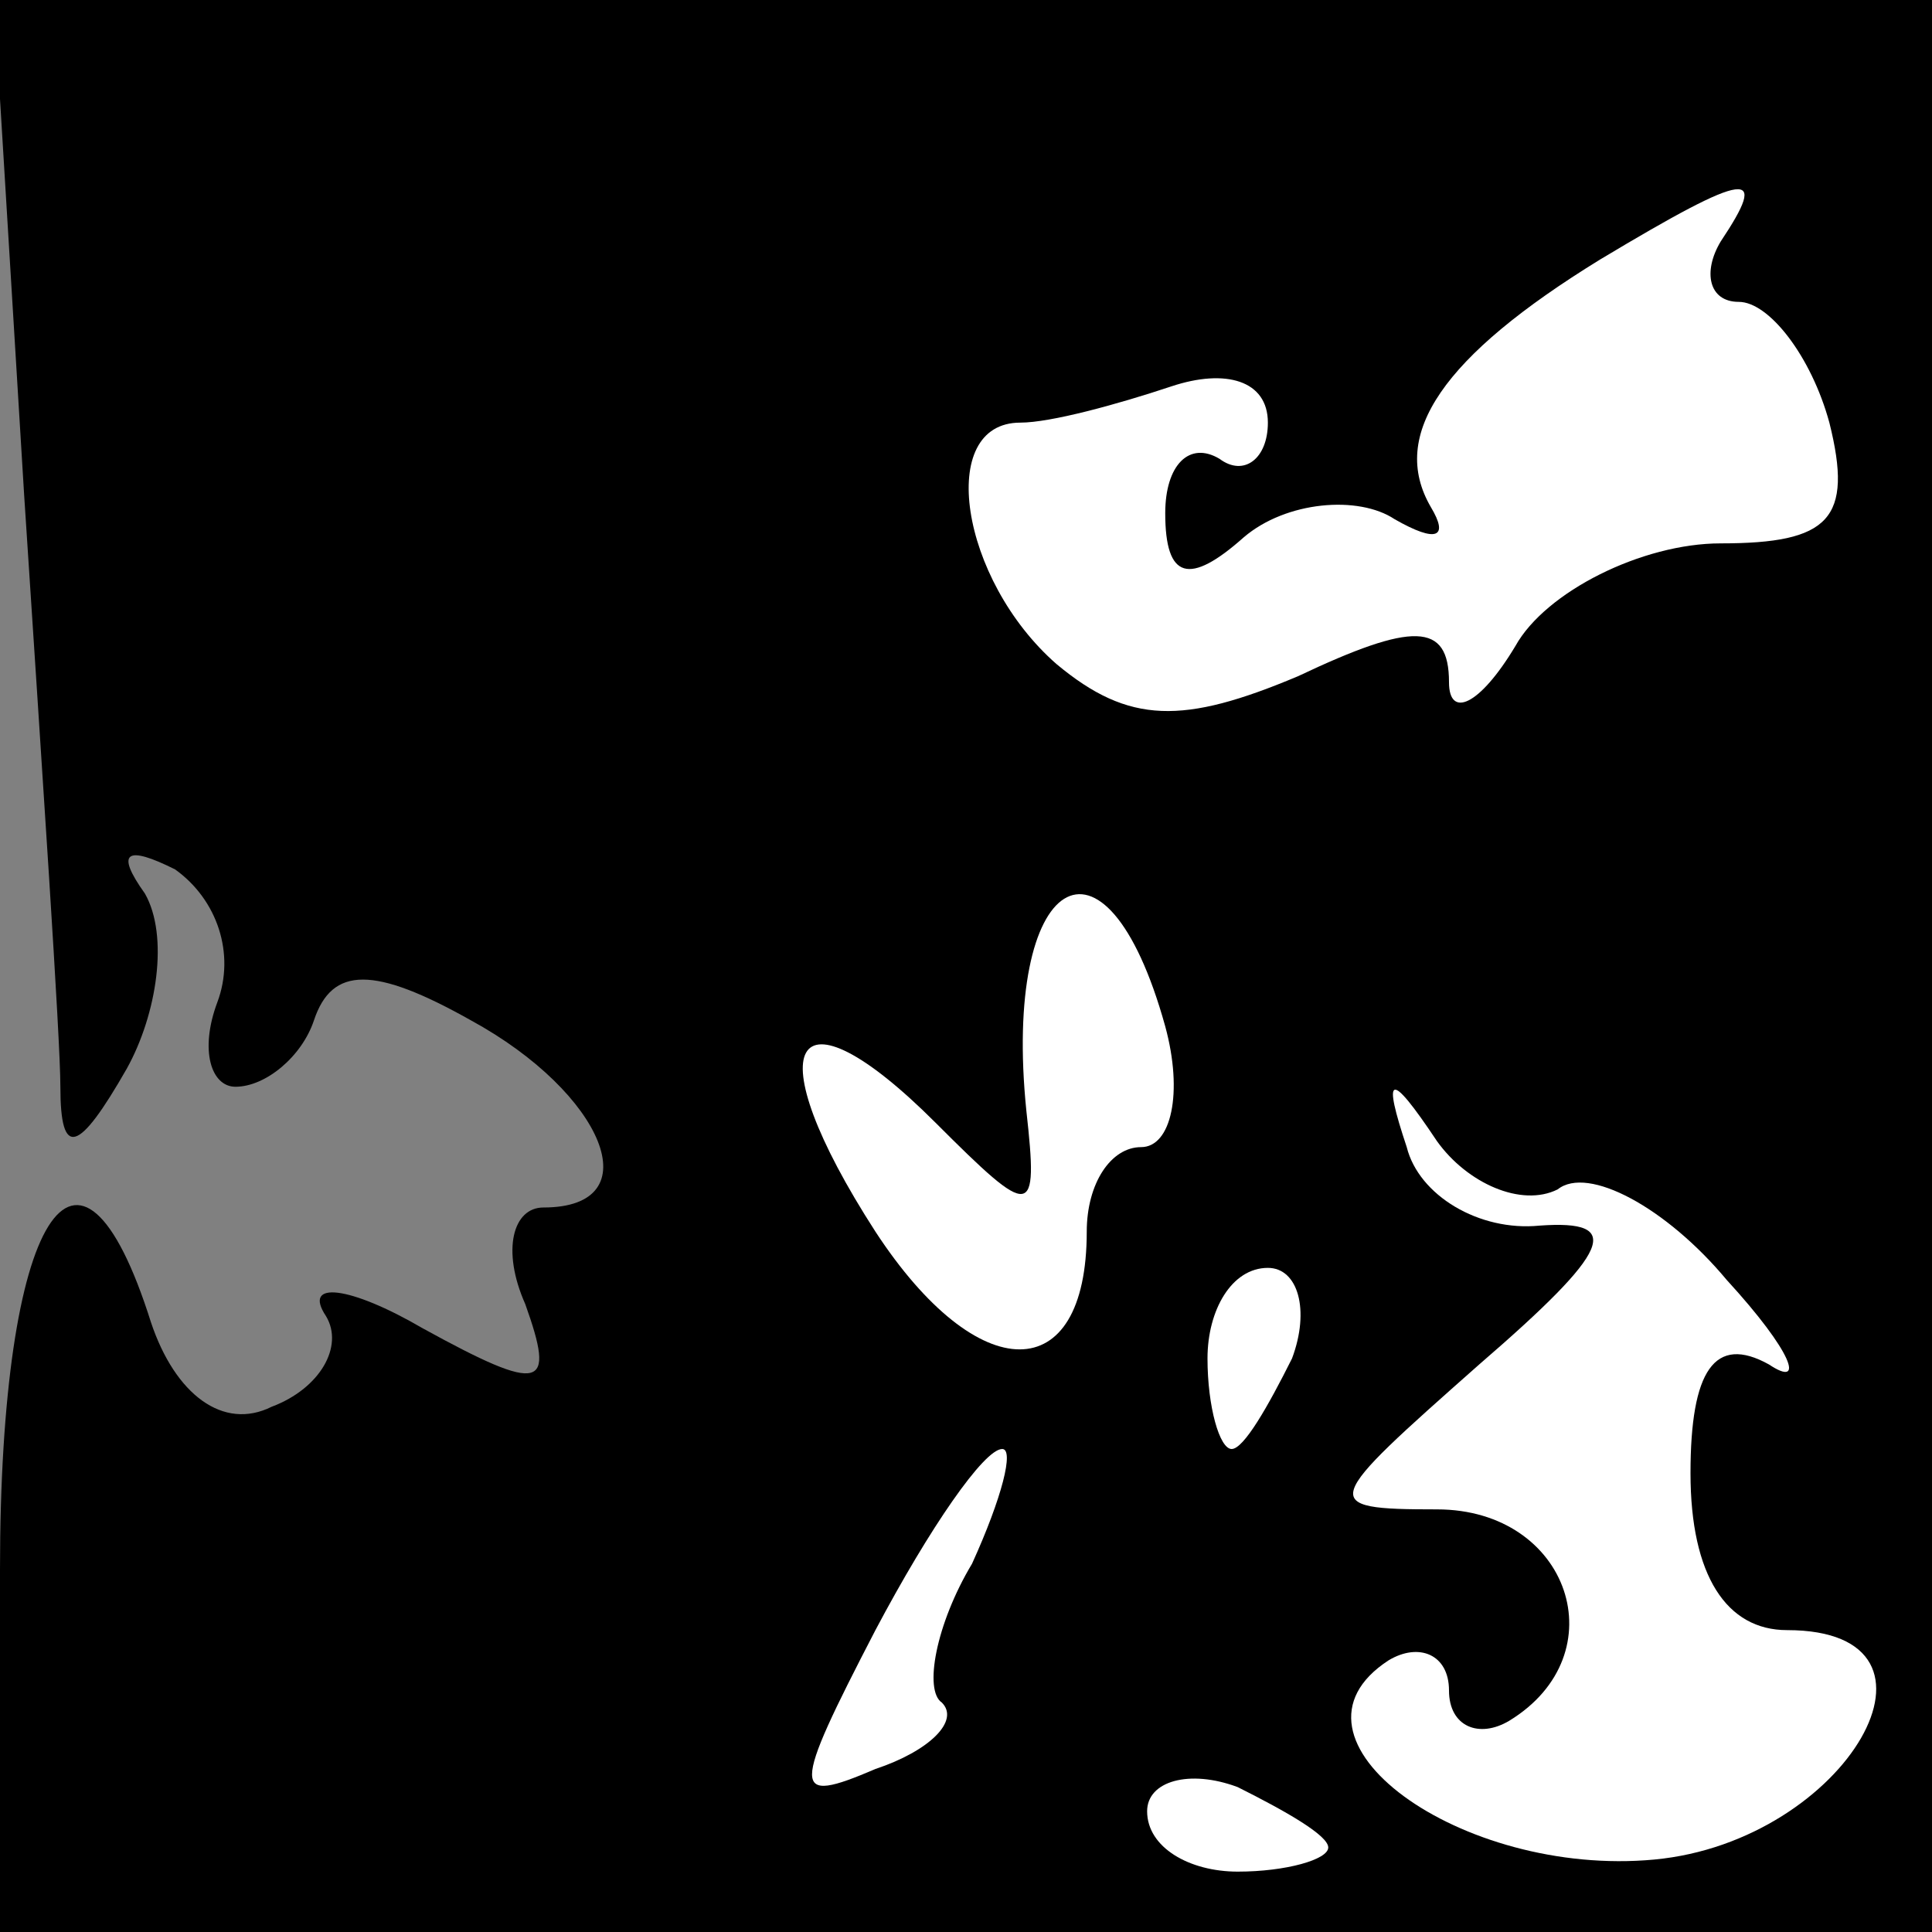 <?xml version="1.0" standalone="no"?>
<!DOCTYPE svg PUBLIC "-//W3C//DTD SVG 20010904//EN"
 "http://www.w3.org/TR/2001/REC-SVG-20010904/DTD/svg10.dtd">
<svg version="1.0" xmlns="http://www.w3.org/2000/svg"
 width="32pt" height="32pt" viewBox="0 0 32 32"
 preserveAspectRatio="xMidYMid meet">
<rect x="0" y="0" width="32" height="32" fill="#808080" stroke="none"/>
<g transform="translate(0,32) scale(0.1,-0.1)"
fill="#000000" stroke="none">
<path fill="#000000" stroke="none" d="M4 238 c3 -46 6 -90 6 -98 0 -12 3 -11
11 3 5 9 7 22 3 29 -5 7 -3 8 5 4 7 -5 10 -14 7 -22 -3 -8 -1 -14 3 -14 5 0
11 5 13 11 3 9 10 9 26 0 22 -12 30 -31 12 -31 -5 0 -7 -7 -3 -16 5 -14 3 -15
-17 -4 -12 7 -20 8 -16 2 3 -5 -1 -12 -9 -15 -8 -4 -16 2 -20 14 -12 38 -25
18 -25 -41 l0 -60 160 0 160 0 0 160 0 160 -161 0 -160 0 5 -82z"/>
<path fill="#ffffff" stroke="none" d="M285 280 c-3 -5 -2 -10 3 -10 5 0 12
-9 15 -20 4 -16 0 -20 -18 -20 -13 0 -29 -8 -34 -17 -6 -10 -11 -12 -11 -6 0
10 -6 10 -25 1 -19 -8 -28 -8 -40 2 -16 14 -20 40 -6 40 5 0 16 3 25 6 9 3 16
1 16 -6 0 -6 -4 -9 -8 -6 -5 3 -9 -1 -9 -9 0 -11 4 -12 13 -4 7 6 19 7 25 3 7
-4 9 -3 6 2 -7 12 2 25 28 41 25 15 28 15 20 3z"/>
<path fill="#ffffff" stroke="none" d="M193 150 c3 -11 1 -20 -4 -20 -5 0 -9
-6 -9 -14 0 -26 -18 -26 -35 0 -20 31 -14 42 10 18 16 -16 17 -16 15 2 -4 39
13 50 23 14z"/>
<path fill="#ffffff" stroke="none" d="M258 123 c5 4 18 -3 28 -15 11 -12 13
-18 7 -14 -9 5 -13 -1 -13 -18 0 -17 6 -26 16 -26 30 0 10 -35 -22 -38 -32 -3
-64 20 -44 33 5 3 10 1 10 -5 0 -6 5 -8 10 -5 18 11 10 35 -12 35 -20 0 -19 1
7 24 22 19 24 24 10 23 -10 -1 -20 5 -22 13 -4 12 -3 13 5 1 5 -7 14 -11 20
-8z"/>
<path fill="#ffffff" stroke="none" d="M214 95 c-4 -8 -8 -15 -10 -15 -2 0 -4
7 -4 15 0 8 4 15 10 15 5 0 7 -7 4 -15z"/>
<path fill="#ffffff" stroke="none" d="M161 61 c-6 -10 -8 -21 -5 -23 3 -3 -2
-8 -11 -11 -14 -6 -14 -4 0 23 9 17 18 30 21 30 2 0 0 -8 -5 -19z"/>
<path fill="#ffffff" stroke="none" d="M220 14 c0 -2 -7 -4 -15 -4 -8 0 -15 4
-15 10 0 5 7 7 15 4 8 -4 15 -8 15 -10z"/>
</g>
</svg>
